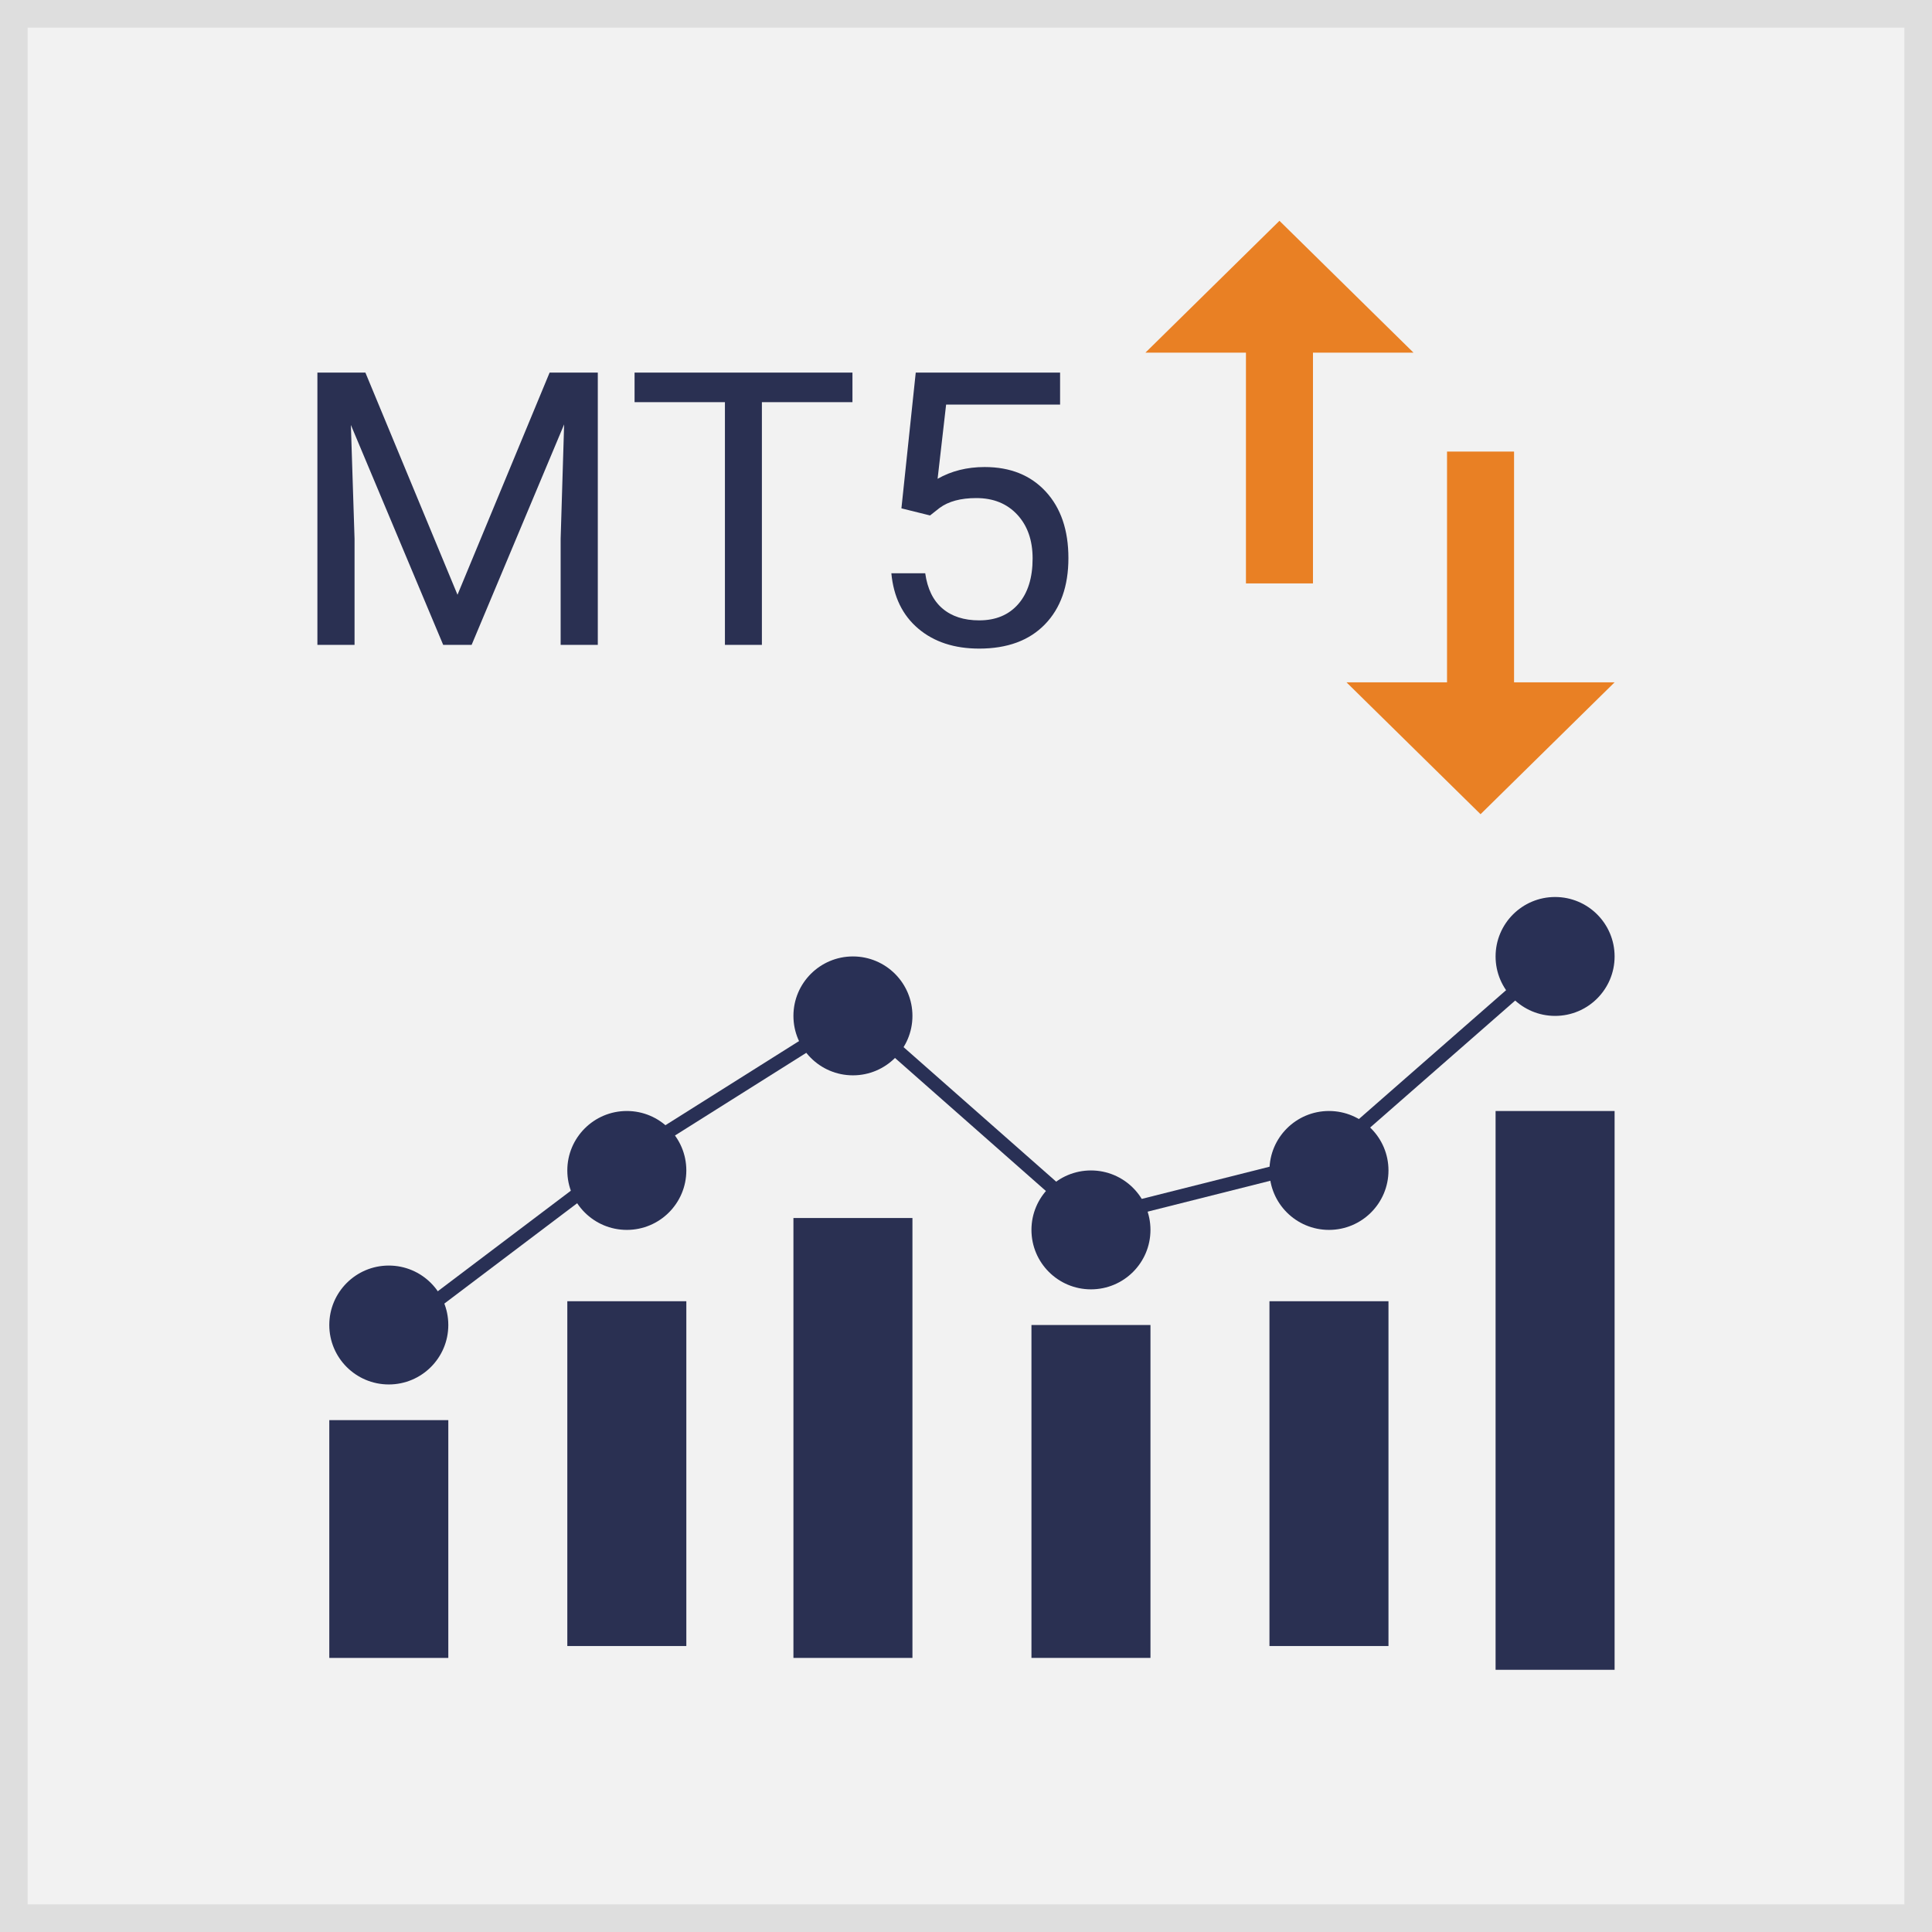 <?xml version="1.0" encoding="UTF-8"?>
<svg width="140px" height="140px" viewBox="0 0 140 140" version="1.1" xmlns="http://www.w3.org/2000/svg" xmlns:xlink="http://www.w3.org/1999/xlink">
    <rect x="0" y="0" width="140" height="140" fill="#808080" stroke="none"/>
    <!-- Generator: Sketch 52.5 (67469) - http://www.bohemiancoding.com/sketch -->
    <title>Binary Option in MT5</title>
    <desc>Created with Sketch.</desc>
    <g id="Page-1" stroke="none" stroke-width="1" fill="none" fill-rule="evenodd">
        <g id="Binary-Option-in-MT5" transform="translate(1, 1)">
            <rect id="Rectangle-2" stroke="#DEDEDE" stroke-width="2" fill="#F2F2F2" x="0" y="0" width="138" height="138"></rect>
            <g id="Group" transform="translate(22, 15)">
                <g id="Group-2" transform="translate(0.862, 49)">
                    <rect id="Rectangle-4" fill="#2A3052" x="0" y="37.908" width="8.624" height="17.231"></rect>
                    <rect id="Rectangle-4-Copy" fill="#2A3052" x="17.248" y="29.292" width="8.624" height="24.985"></rect>
                    <rect id="Rectangle-4-Copy-2" fill="#2A3052" x="33.633" y="23.262" width="8.624" height="31.877"></rect>
                    <rect id="Rectangle-4-Copy-3" fill="#2A3052" x="50.881" y="31.015" width="8.624" height="24.123"></rect>
                    <rect id="Rectangle-4-Copy-4" fill="#2A3052" x="68.128" y="29.292" width="8.624" height="24.985"></rect>
                    <rect id="Rectangle-4-Copy-5" fill="#2A3052" x="84.514" y="15.508" width="8.624" height="40.492"></rect>
                    <polyline id="Path-2" stroke="#293055" points="4.312 31.877 21.215 19.106 38.117 8.463 55.02 23.363 71.923 19.106 88.826 4.308"></polyline>
                    <ellipse id="Oval" fill="#293055" cx="4.312" cy="31.015" rx="4.312" ry="4.308"></ellipse>
                    <ellipse id="Oval-Copy" fill="#293055" cx="21.56" cy="19.815" rx="4.312" ry="4.308"></ellipse>
                    <ellipse id="Oval-Copy-2" fill="#293055" cx="37.945" cy="8.615" rx="4.312" ry="4.308"></ellipse>
                    <ellipse id="Oval-Copy-3" fill="#293055" cx="55.193" cy="24.123" rx="4.312" ry="4.308"></ellipse>
                    <ellipse id="Oval-Copy-4" fill="#293055" cx="72.44" cy="19.815" rx="4.312" ry="4.308"></ellipse>
                    <ellipse id="Oval-Copy-5" fill="#293055" cx="88.826" cy="4.308" rx="4.312" ry="4.308"></ellipse>
                </g>
                <path d="M3.478,11 L10.152,27.098 L16.827,11 L20.319,11 L20.319,30.729 L17.626,30.729 L17.626,23.046 L17.879,14.753 L11.176,30.729 L9.115,30.729 L2.426,14.794 L2.692,23.046 L2.692,30.729 L0,30.729 L0,11 L3.478,11 Z M38.772,13.141 L32.21,13.141 L32.21,30.729 L29.531,30.729 L29.531,13.141 L22.983,13.141 L22.983,11 L38.772,11 L38.772,13.141 Z M42.32,20.837 L43.358,11 L53.818,11 L53.818,13.317 L45.559,13.317 L44.942,18.696 C45.942,18.127 47.078,17.843 48.35,17.843 C50.21,17.843 51.687,18.437 52.781,19.625 C53.875,20.813 54.421,22.418 54.421,24.442 C54.421,26.474 53.854,28.075 52.718,29.245 C51.582,30.415 49.995,31 47.957,31 C46.153,31 44.68,30.517 43.54,29.55 C42.399,28.584 41.75,27.247 41.591,25.539 L44.045,25.539 C44.204,26.668 44.62,27.52 45.293,28.093 C45.966,28.667 46.854,28.954 47.957,28.954 C49.163,28.954 50.109,28.556 50.797,27.762 C51.484,26.967 51.827,25.869 51.827,24.469 C51.827,23.15 51.456,22.091 50.712,21.291 C49.969,20.492 48.981,20.092 47.747,20.092 C46.616,20.092 45.727,20.332 45.082,20.81 L44.395,21.352 L42.32,20.837 Z" id="MT5" fill="#2A3052" fill-rule="nonzero"></path>
                <path d="M86.714,33.444 L86.714,16.722 L81.857,16.722 L81.857,33.444 L74.571,33.444 L84.286,43 L94,33.444 L86.714,33.444 Z M69.714,0 L60,9.556 L67.286,9.556 L67.286,26.278 L72.143,26.278 L72.143,9.556 L79.429,9.556 L69.714,0 Z" id="Shape" fill="#E98024" fill-rule="nonzero"></path>
            </g>
        </g>
    </g>
</svg>